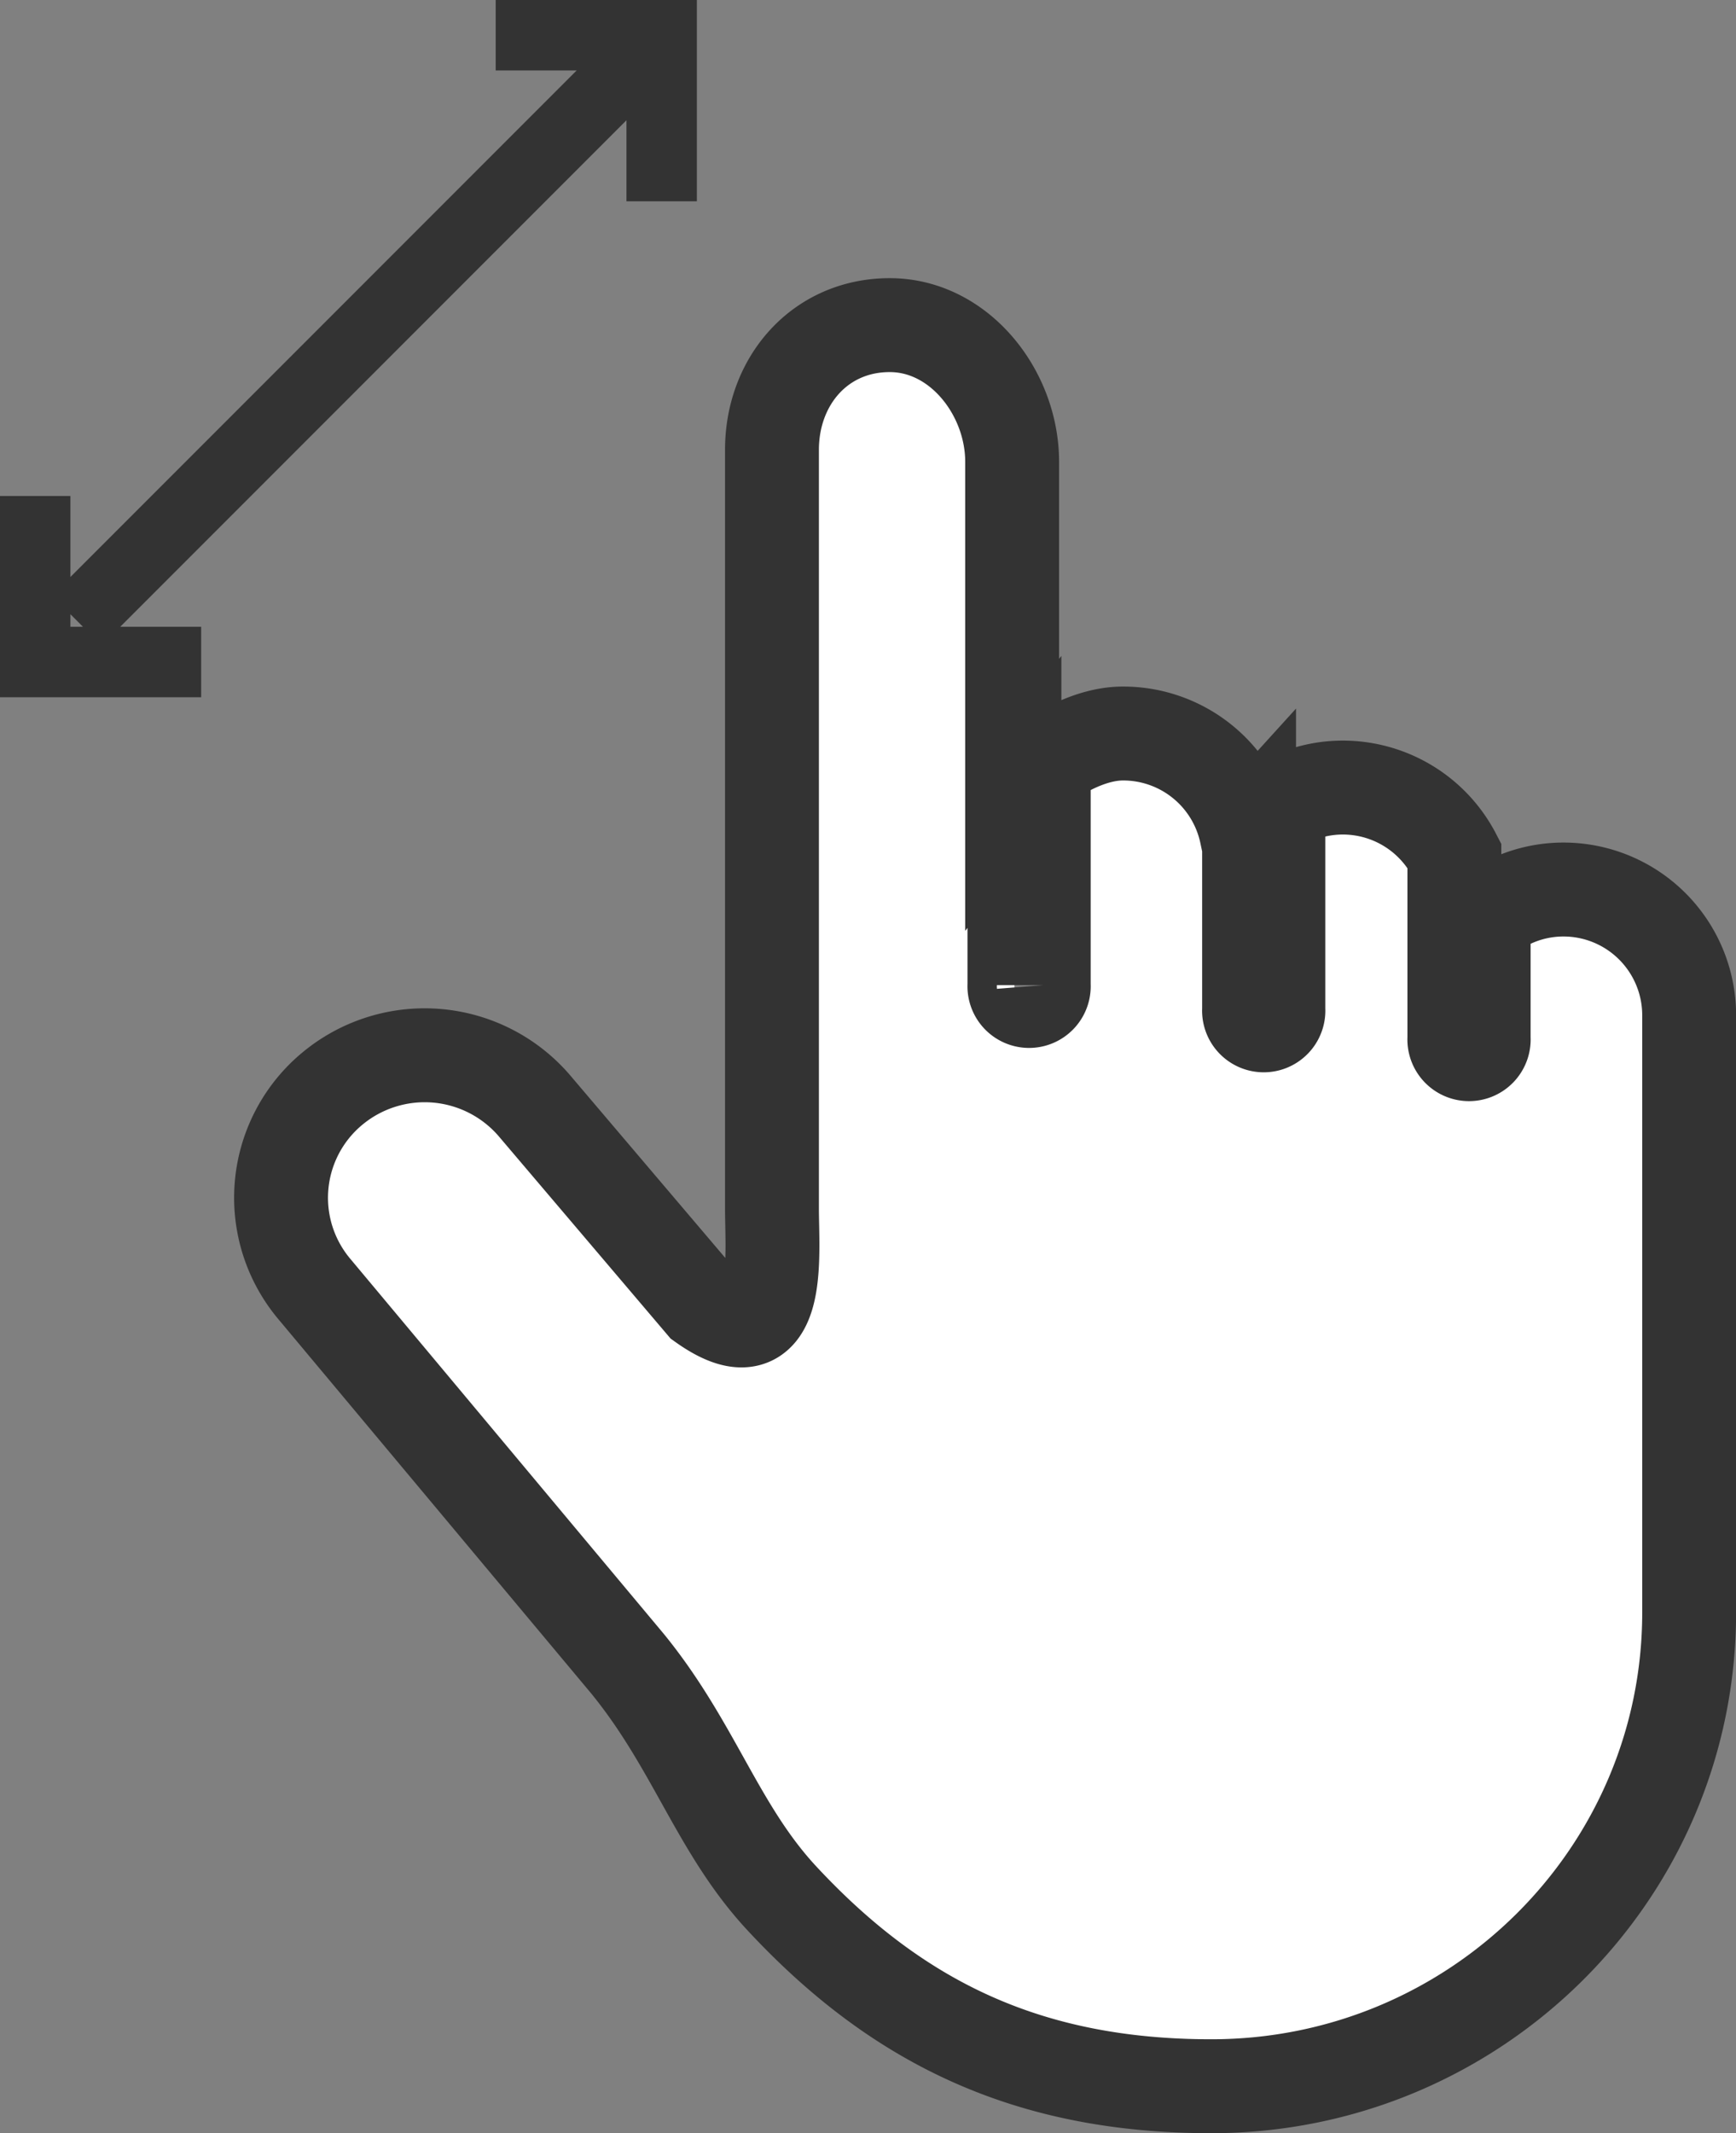 <svg xmlns="http://www.w3.org/2000/svg" width="36.986" height="45.423"><rect width="100%" height="100%" fill="#808080" stroke="none"/><g stroke="#333" stroke-miterlimit="10"><path fill="#FFF" stroke-width="2" d="M33.3 18.941a2.65 2.65 0 00-1.69.617v2.551a.313.313 0 11-.624 0v-3.894a2.677 2.677 0 00-2.376-1.445c-.506 0-.973.143-1.374.385v4.34a.313.313 0 11-.624 0v-3.818c-.02.022-.041.042-.06.065a2.681 2.681 0 00-2.63-2.123c-.56 0-1.182.283-1.685.651v4.706a.313.313 0 11-.624 0v-4.131c-.015.019-.035.037-.049.055V9.833c0-1.47-1.125-2.91-2.608-2.91s-2.509 1.185-2.509 2.655v16.16c0 1.026.231 3.24-1.478 2.023L11.39 23.55a3.08 3.08 0 00-4.312-.367 3.017 3.017 0 00-.372 4.275l6.662 7.966c1.429 1.751 1.92 3.528 3.295 5.004 2.465 2.649 5.256 3.995 9.145 3.995 5.622 0 10.18-4.517 10.18-10.089v-12.73a2.678 2.678 0 00-2.688-2.663z"/><path d="M10.561.75h3.536v3.536m-9.811 9.811H.75v-3.536m.884 2.652L13.655 1.192" fill="none" stroke-width="1.5"/></g></svg>